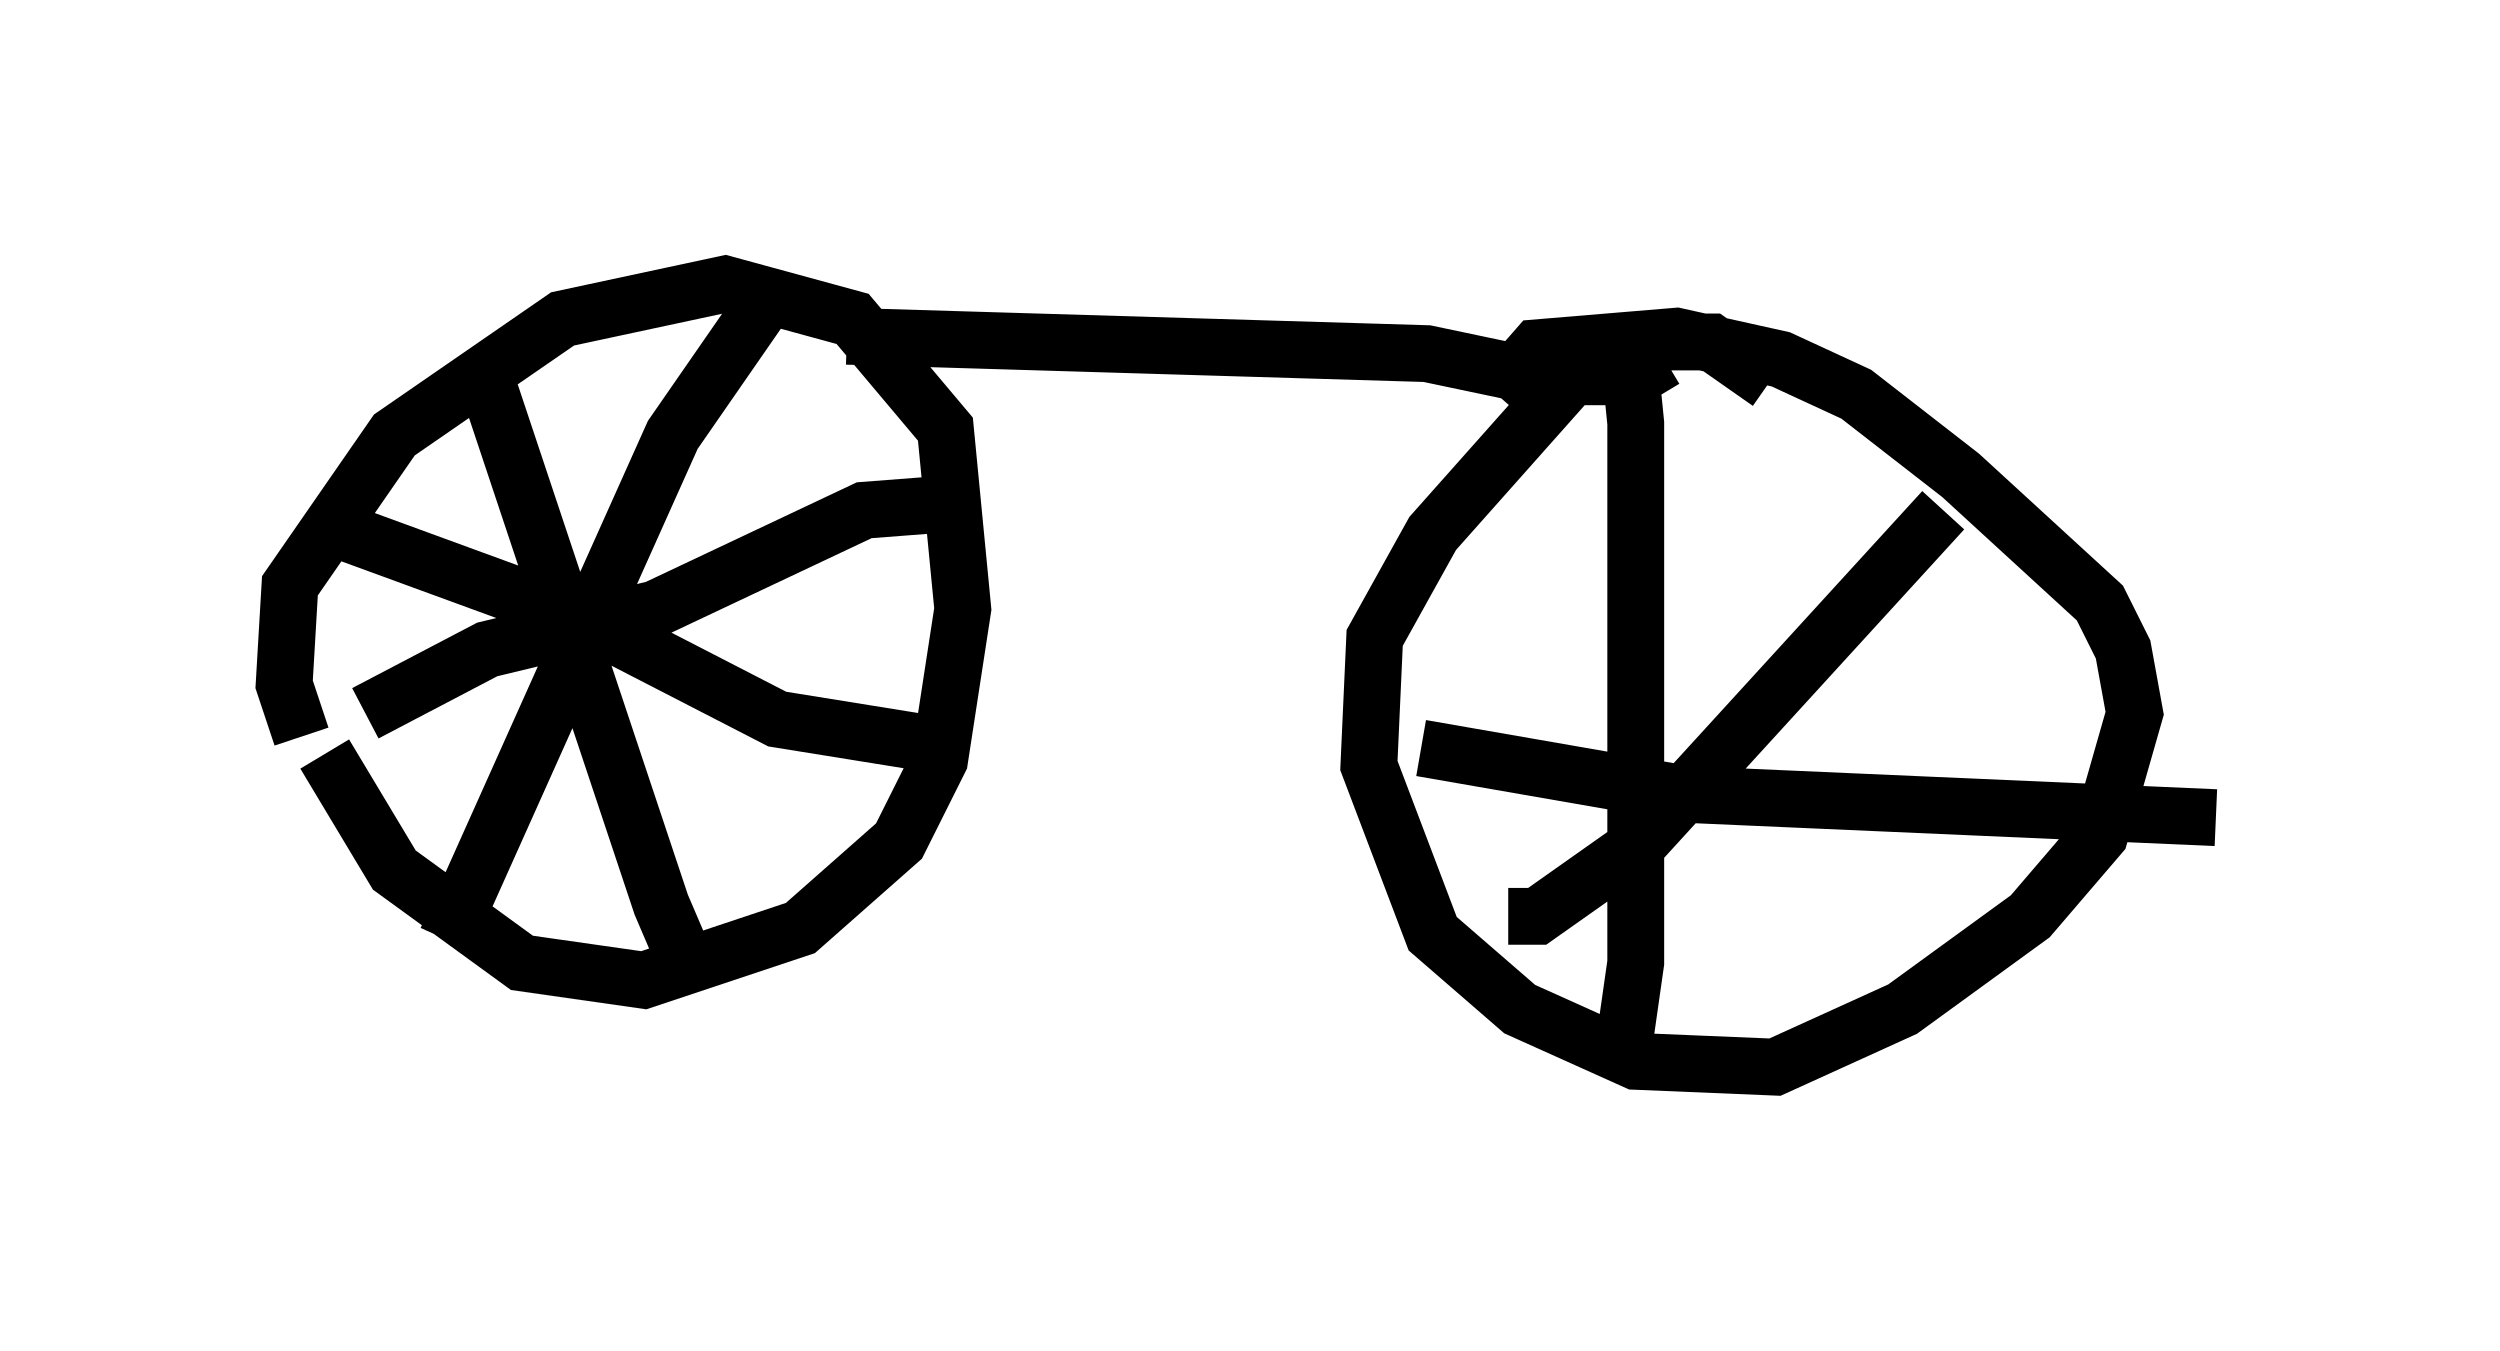 <?xml version="1.0" encoding="utf-8" ?>
<svg baseProfile="full" height="23.781" version="1.1" width="43.994" xmlns="http://www.w3.org/2000/svg" xmlns:ev="http://www.w3.org/2001/xml-events" xmlns:xlink="http://www.w3.org/1999/xlink"><defs /><rect fill="white" height="23.781" width="43.994" x="0" y="0" /><path d="M6.429, 10.206 m-0.715, 3.063 l1.225, 2.042 2.246, 1.633 l2.144, 0.306 2.756, -0.919 l1.735, -1.531 0.715, -1.429 l0.408, -2.654 -0.306, -3.165 l-1.633, -1.94 -2.246, -0.613 l-2.858, 0.613 -2.96, 2.042 l-1.838, 2.654 -0.102, 1.735 l0.306, 0.919 m8.371, -7.963 l-1.838, 2.654 -3.981, 8.881 m-1.735, -7.146 l4.185, 1.531 3.369, 1.735 l3.165, 0.51 m-8.371, -6.738 l3.165, 9.494 0.306, 0.715 l0.306, -0.102 m-5.819, -3.981 l2.144, -1.123 2.96, -0.715 l3.675, -1.735 1.327, -0.102 m-1.633, -2.96 l10.208, 0.306 1.94, 0.408 l1.735, 0.0 0.51, -0.306 m1.838, 0.408 l-1.021, -0.715 -1.327, 0.0 l-1.123, 0.613 -2.45, 2.756 l-1.021, 1.838 -0.102, 2.246 l1.123, 2.96 1.531, 1.327 l2.042, 0.919 2.45, 0.102 l2.246, -1.021 2.246, -1.633 l1.225, -1.429 0.613, -2.144 l-0.204, -1.123 -0.408, -0.817 l-2.45, -2.246 -1.838, -1.429 l-1.327, -0.613 -1.838, -0.408 l-2.45, 0.204 -0.715, 0.817 m1.838, -0.817 l0.51, 0.306 0.102, 1.021 l0.0, 9.494 -0.204, 1.429 l-0.102, -0.408 m-3.471, -4.798 l4.696, 0.817 9.29, 0.408 m-4.798, -5.41 l-5.41, 5.921 -1.735, 1.225 l-0.51, 0.0 " fill="none" stroke="black" stroke-width="1" /></svg>